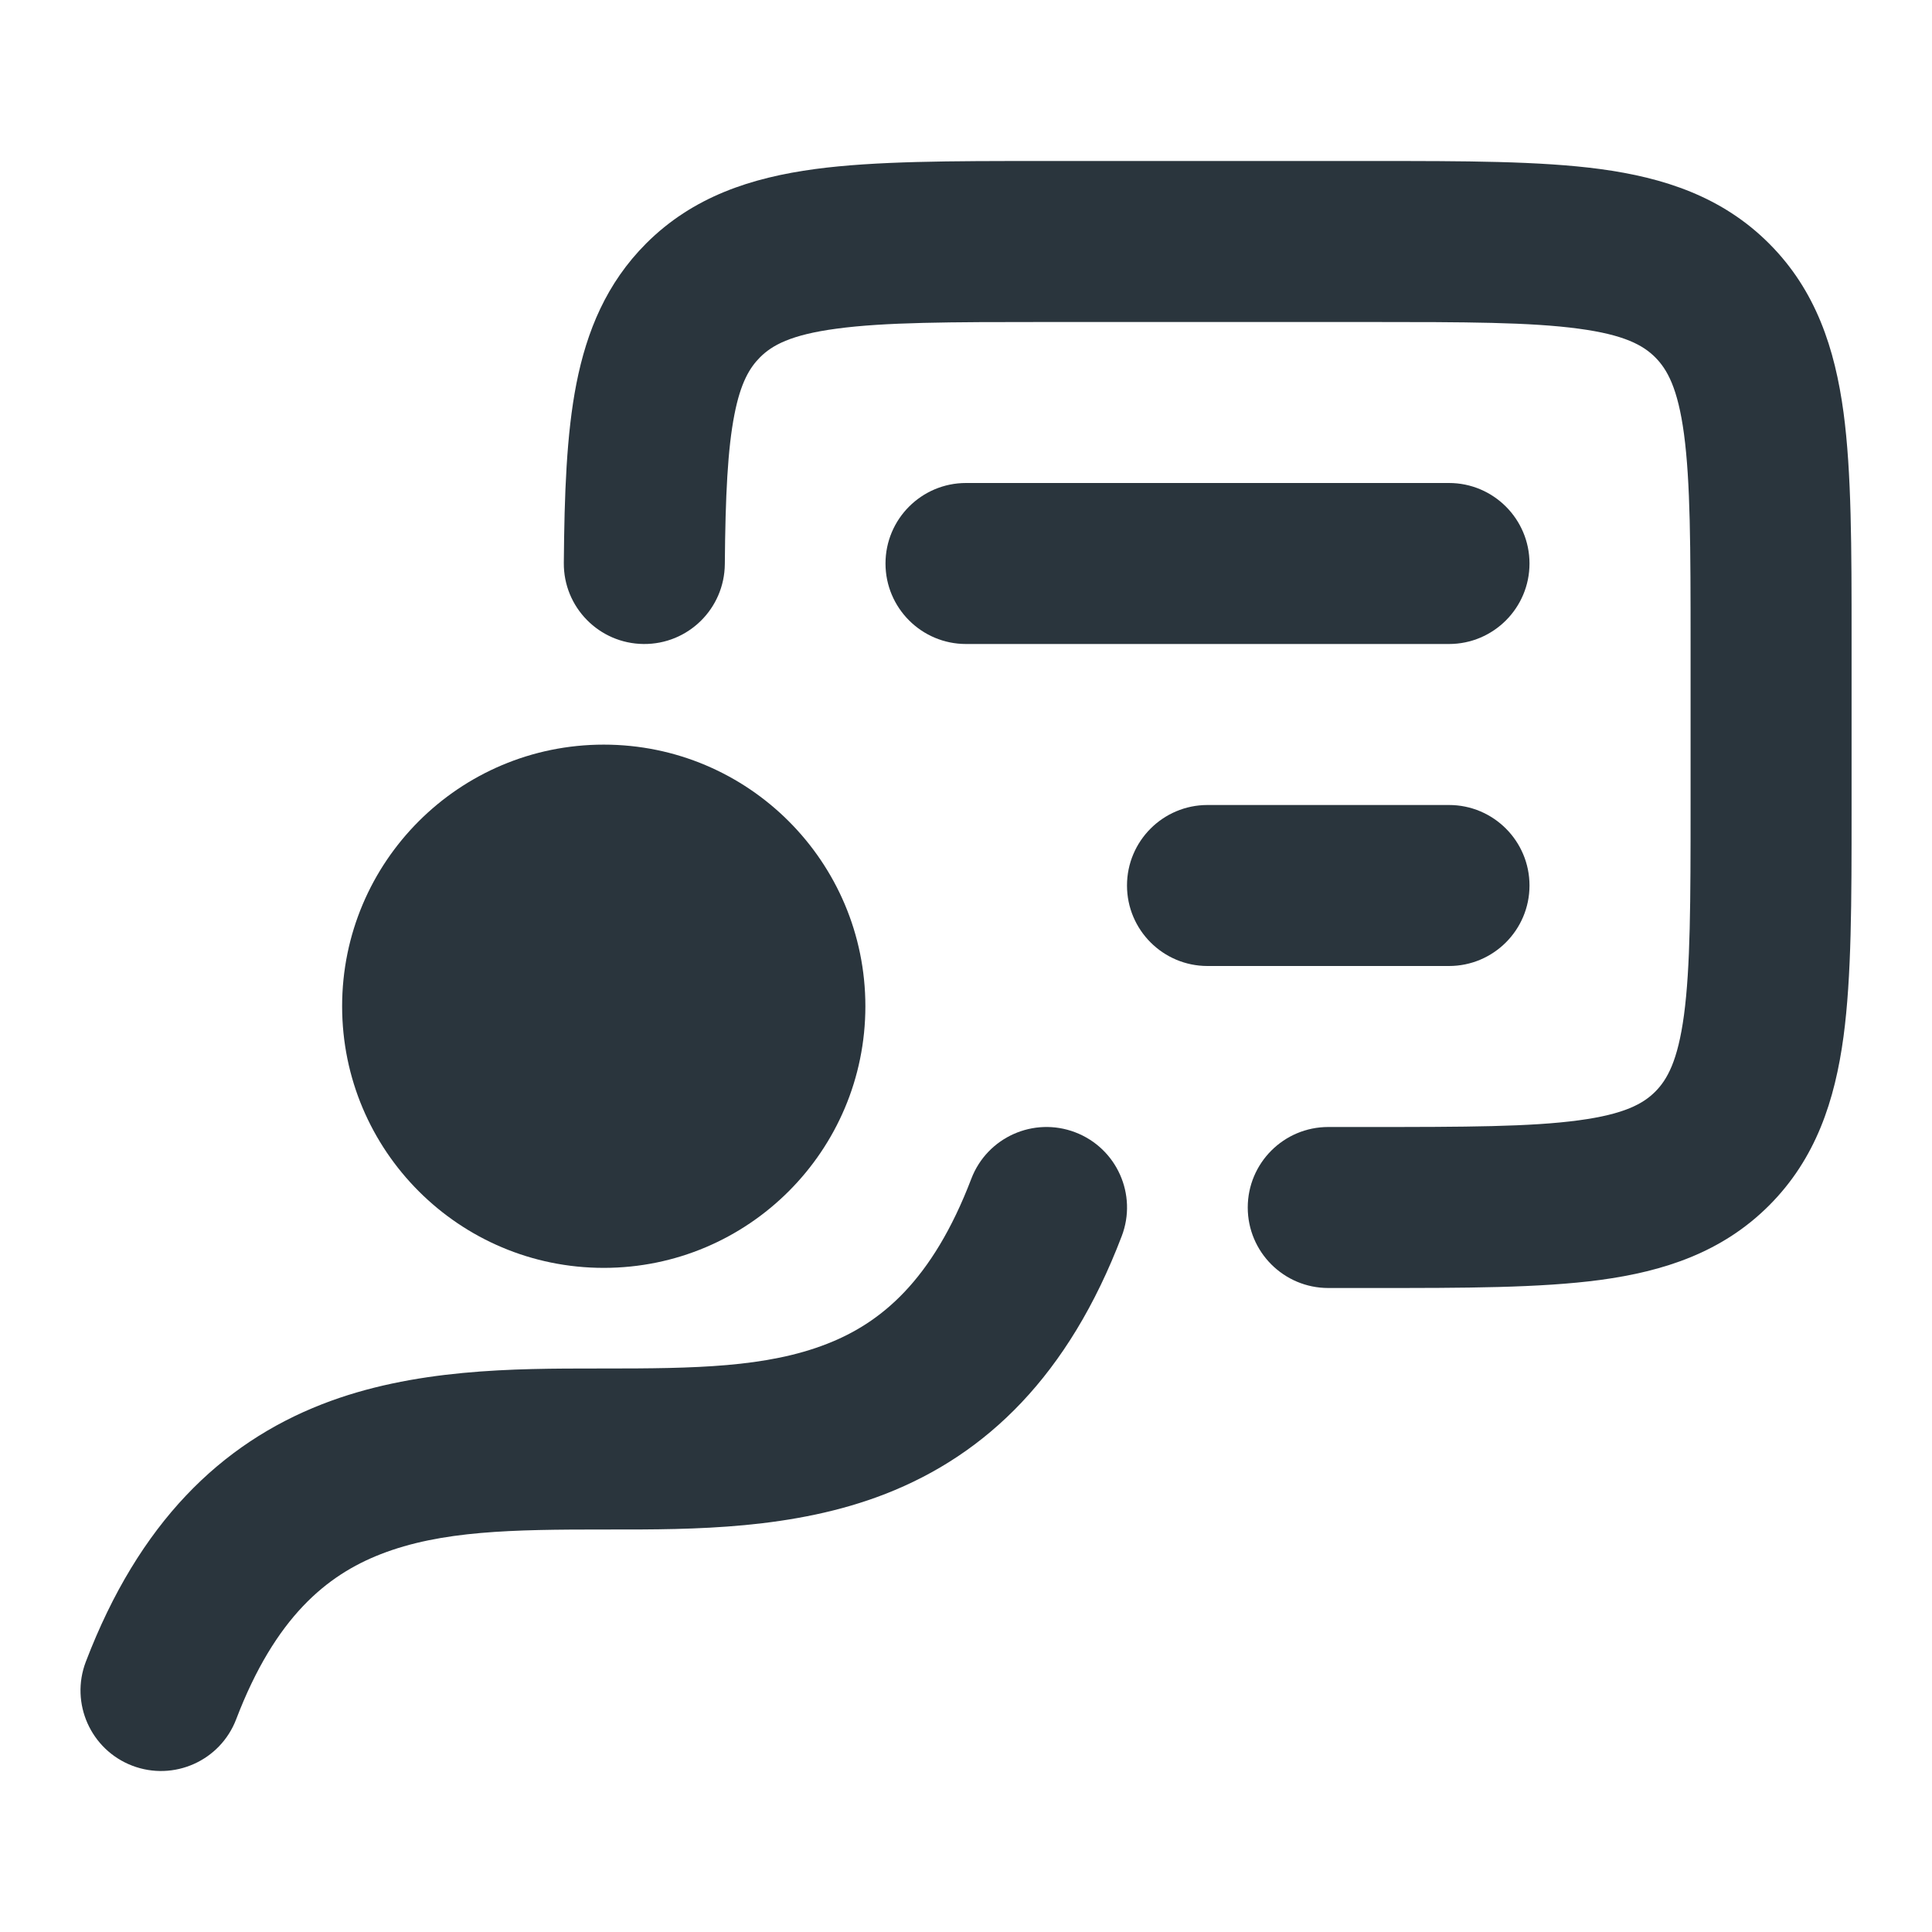 <svg width="24" height="24" viewBox="0 0 24 24" xmlns="http://www.w3.org/2000/svg">
    <path class="pr-icon-bulk-primary" fill-rule="evenodd" clip-rule="evenodd" d="M13.357 14.066C13.873 14.263 14.132 14.841 13.934 15.357C13.274 17.087 12.255 18.067 11.001 18.557C9.864 19.001 8.613 19.001 7.581 19C7.554 19 7.527 19 7.5 19C6.369 19 5.48 19.013 4.728 19.307C4.062 19.567 3.419 20.087 2.934 21.357C2.737 21.873 2.159 22.131 1.643 21.934C1.128 21.737 0.869 21.159 1.066 20.643C1.727 18.913 2.746 17.934 4 17.444C5.137 17 6.388 17 7.419 17C7.446 17 7.473 17 7.5 17C8.631 17 9.521 16.988 10.273 16.694C10.939 16.434 11.581 15.913 12.066 14.643C12.263 14.127 12.841 13.869 13.357 14.066Z" fill="#2A353D"/>
    <path class="pr-icon-bulk-primary" fill-rule="evenodd" clip-rule="evenodd" d="M12.933 2H17.07C18.19 2 19.13 2 19.878 2.1C20.669 2.207 21.393 2.442 21.976 3.025C22.559 3.608 22.794 4.332 22.901 5.124C23.001 5.871 23.001 6.811 23.001 7.931V10.069C23.001 11.189 23.001 12.129 22.901 12.876C22.794 13.668 22.559 14.392 21.976 14.975C21.393 15.558 20.669 15.793 19.878 15.9C19.13 16 18.19 16 17.07 16L16.5 16C15.948 16 15.5 15.552 15.5 15C15.5 14.448 15.948 14 16.5 14H17.001C18.208 14 19.013 13.998 19.611 13.917C20.181 13.841 20.413 13.71 20.562 13.561C20.711 13.411 20.842 13.18 20.919 12.61C20.999 12.011 21.001 11.207 21.001 10V8C21.001 6.793 20.999 5.989 20.919 5.39C20.842 4.82 20.711 4.589 20.562 4.439C20.413 4.29 20.181 4.159 19.611 4.083C19.013 4.002 18.208 4 17.001 4H13.001C11.794 4 10.99 4.002 10.391 4.083C9.821 4.159 9.59 4.29 9.441 4.439C9.312 4.568 9.2 4.755 9.123 5.151C9.04 5.575 9.011 6.152 9.004 7.008C8.999 7.561 8.548 8.005 7.995 8C7.443 7.995 6.999 7.544 7.004 6.992C7.011 6.142 7.037 5.394 7.16 4.767C7.289 4.111 7.535 3.517 8.026 3.025C8.609 2.442 9.333 2.207 10.125 2.1C10.873 2 11.813 2 12.933 2Z" fill="#2A353D"/>
    <path class="pr-icon-bulk-secondary" d="M4.25 12.5C4.25 10.705 5.705 9.25 7.5 9.25C9.295 9.25 10.75 10.705 10.75 12.5C10.75 14.295 9.295 15.75 7.5 15.75C5.705 15.75 4.25 14.295 4.25 12.5Z" fill="#2A353D"/>
    <path class="pr-icon-bulk-secondary" fill-rule="evenodd" clip-rule="evenodd" d="M11 7C11 6.448 11.448 6 12 6H18C18.552 6 19 6.448 19 7C19 7.552 18.552 8 18 8H12C11.448 8 11 7.552 11 7ZM14 11C14 10.448 14.448 10 15 10H18C18.552 10 19 10.448 19 11C19 11.552 18.552 12 18 12H15C14.448 12 14 11.552 14 11Z" fill="#2A353D"/>
</svg>
